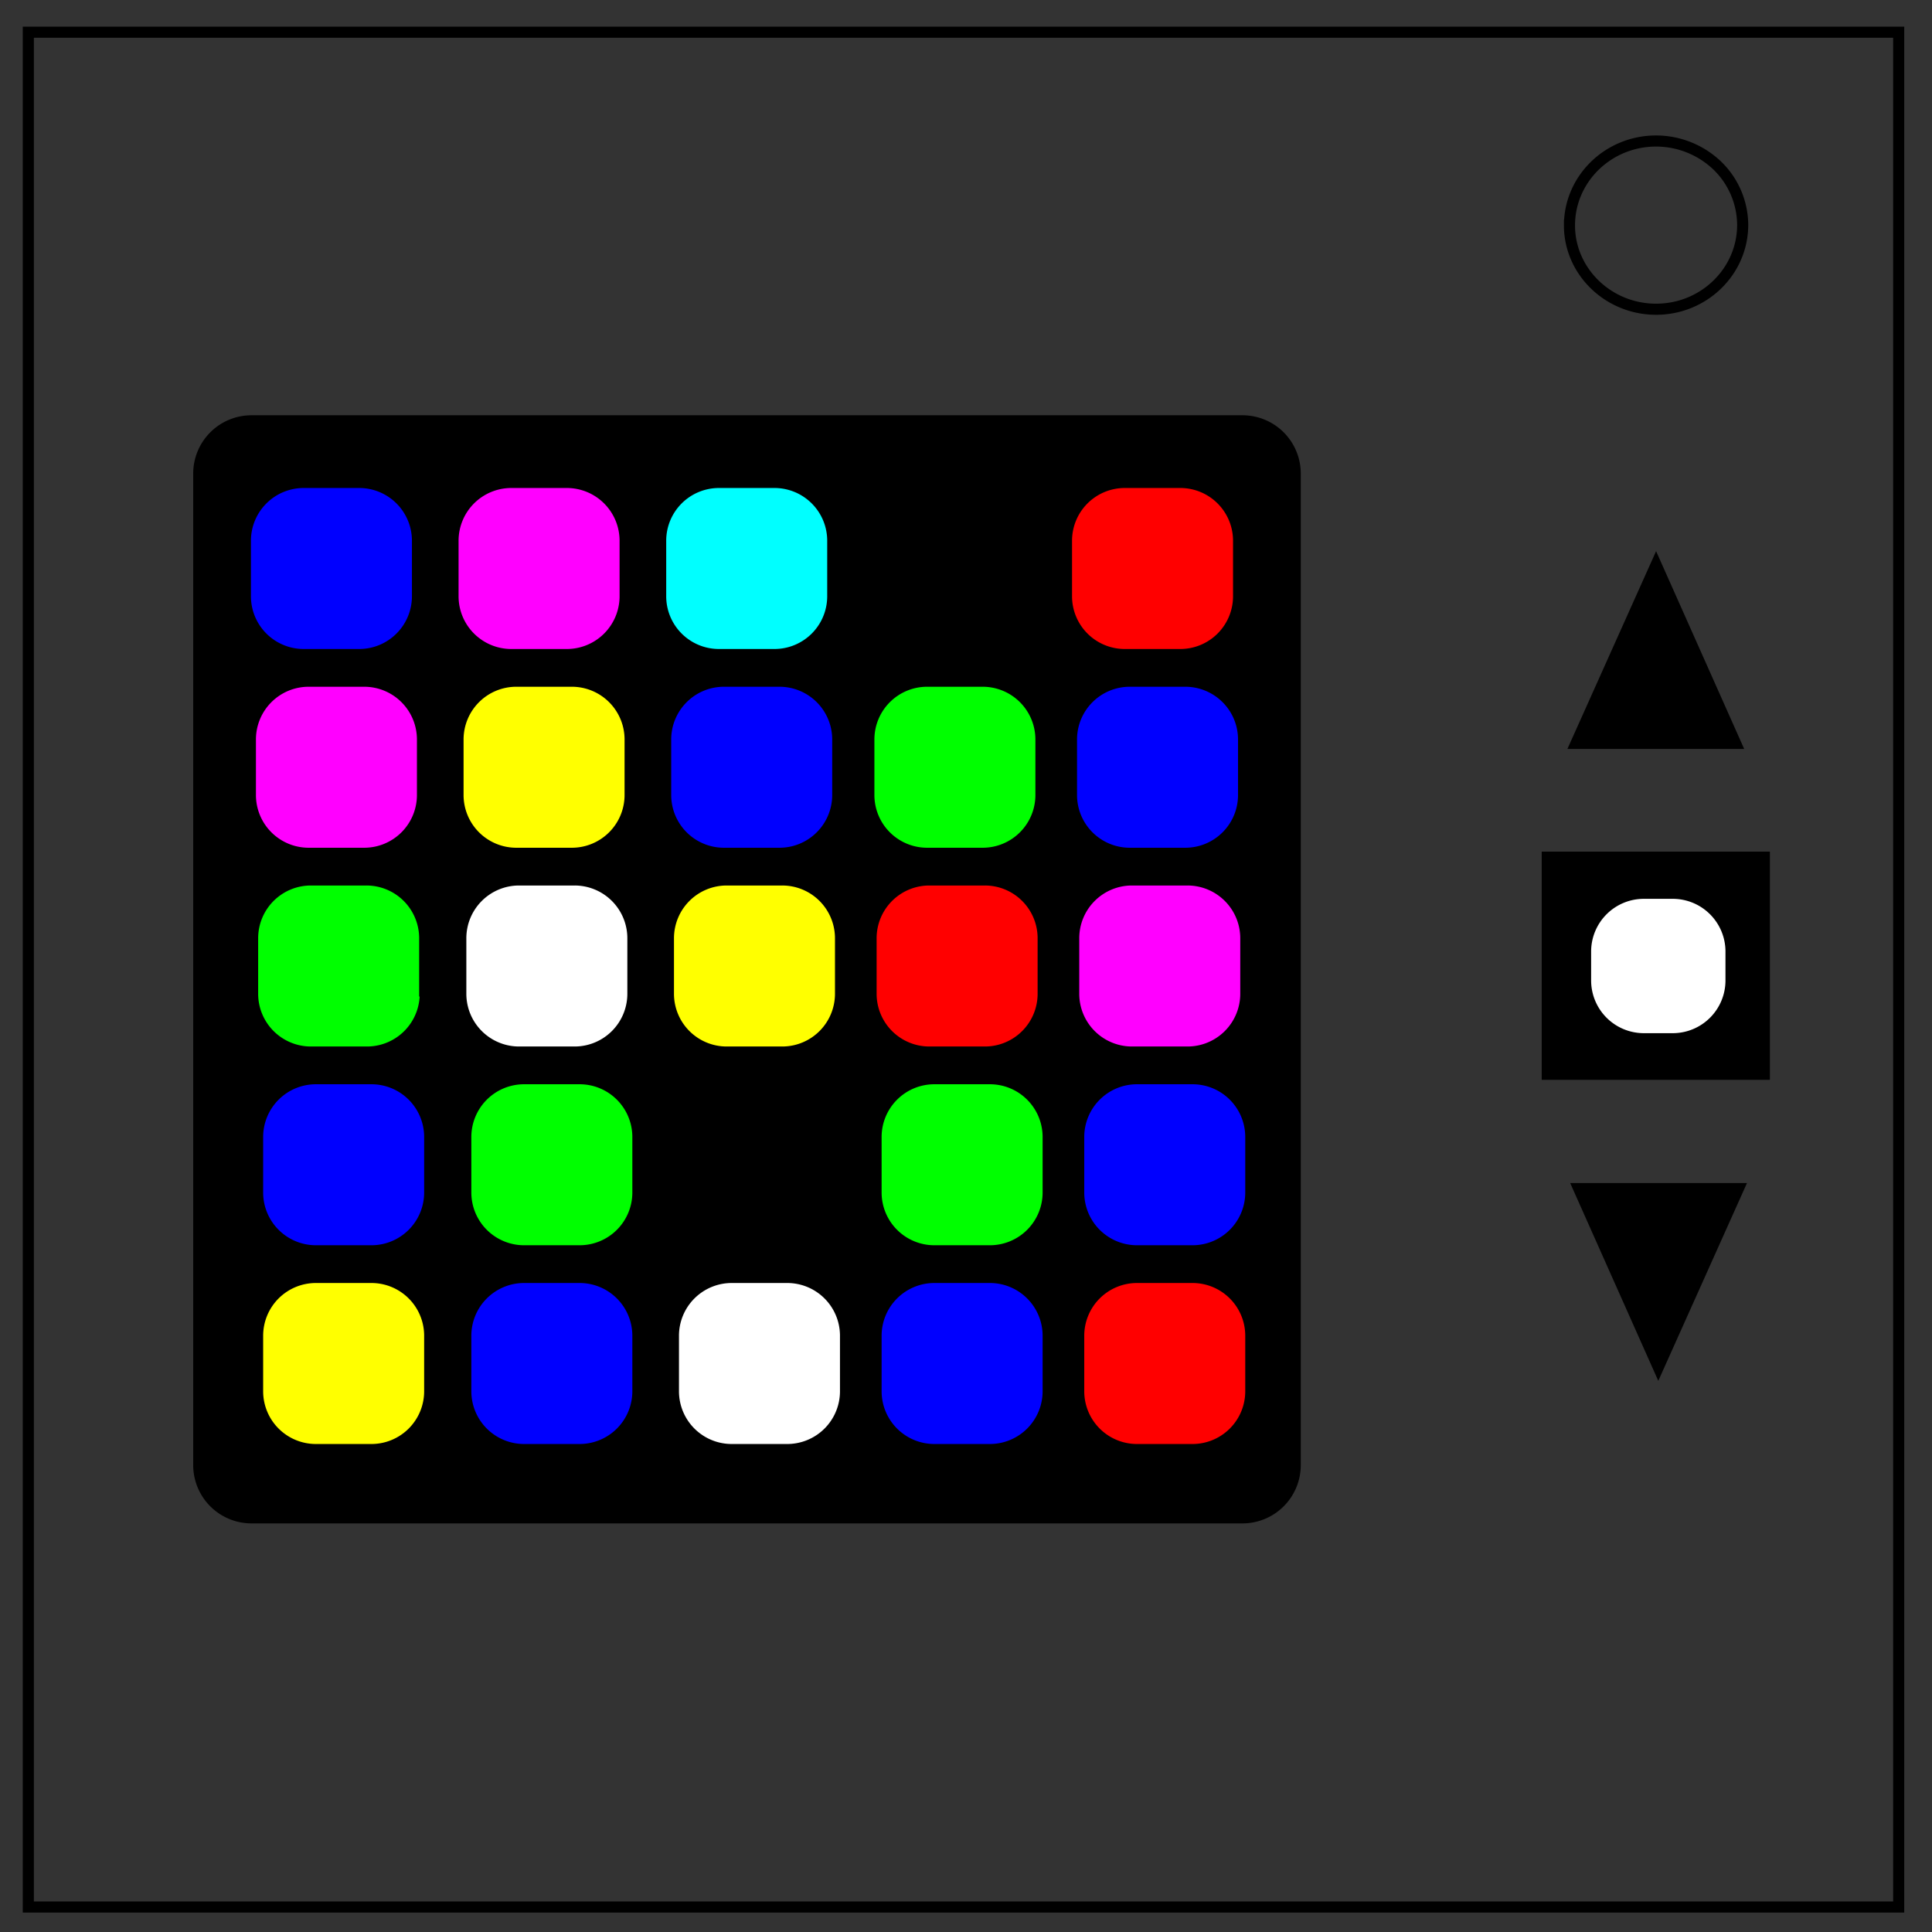 <svg version="1.1" id="Layer_1" xmlns="http://www.w3.org/2000/svg" x="0" y="0" viewBox="0 0 348 348" xml:space="preserve"><rect x="0" y="0" width="348" height="348" fill="#333333" stroke="none"/><style>.st0,.st1{fill:none;stroke:#000}.st0{stroke-width:2}.st1{stroke-miterlimit:10}.st2{fill:#00f}.st3{fill:red}.st5{fill:#f0f}.st6{fill:#ff0}.st7{fill:#0f0}.st8{fill:#fff}.st9{stroke:#000;stroke-miterlimit:10}</style><path class="st0" d="M5.1 5.8H342v337.7H5.1V5.8z"/><path class="st0" d="M282.7 40.6c0-8.4 7-15.2 15.6-15.2a16 16 0 0111 4.4 15 15 0 014.6 10.7c0 8.4-7 15.2-15.6 15.2s-15.6-6.8-15.6-15.1z"/><path d="M233.8 263.9a10 10 0 01-10 10H45.3a10 10 0 01-10-10V85.3a10 10 0 0110-10h178.5a10 10 0 0110 10v178.6z"/><path class="st1" d="M233.8 263.9a10 10 0 01-10 10H45.3a10 10 0 01-10-10V85.3a10 10 0 0110-10h178.5a10 10 0 0110 10v178.6z"/><path class="st2" d="M74.7 107.4a10 10 0 01-10 10h-10a10 10 0 01-10-10v-10a10 10 0 0110-10h10a10 10 0 0110 10v10z"/><path class="st1" d="M74.7 107.4a10 10 0 01-10 10h-10a10 10 0 01-10-10v-10a10 10 0 0110-10h10a10 10 0 0110 10v10z"/><path class="st3" d="M222.6 107.4a10 10 0 01-10 10h-10a10 10 0 01-10-10v-10a10 10 0 0110-10h10a10 10 0 0110 10v10z"/><path class="st1" d="M222.6 107.4a10 10 0 01-10 10h-10a10 10 0 01-10-10v-10a10 10 0 0110-10h10a10 10 0 0110 10v10z"/><path d="M149.5 107.4a10 10 0 01-10 10h-10a10 10 0 01-10-10v-10a10 10 0 0110-10h10a10 10 0 0110 10v10z" fill="#0ff"/><path class="st1" d="M149.5 107.4a10 10 0 01-10 10h-10a10 10 0 01-10-10v-10a10 10 0 0110-10h10a10 10 0 0110 10v10z"/><path class="st5" d="M112.1 107.4a10 10 0 01-10 10h-10a10 10 0 01-10-10v-10a10 10 0 0110-10h10a10 10 0 0110 10v10z"/><path class="st1" d="M112.1 107.4a10 10 0 01-10 10h-10a10 10 0 01-10-10v-10a10 10 0 0110-10h10a10 10 0 0110 10v10z"/><path d="M186.1 107.4a10 10 0 01-10 10h-10a10 10 0 01-10-10v-10a10 10 0 0110-10h10a10 10 0 0110 10v10z"/><path class="st1" d="M186.1 107.4a10 10 0 01-10 10h-10a10 10 0 01-10-10v-10a10 10 0 0110-10h10a10 10 0 0110 10v10z"/><path class="st5" d="M75.6 143.2a10 10 0 01-10 10h-10a10 10 0 01-10-10v-10a10 10 0 0110-10h10a10 10 0 0110 10v10z"/><path class="st1" d="M75.6 143.2a10 10 0 01-10 10h-10a10 10 0 01-10-10v-10a10 10 0 0110-10h10a10 10 0 0110 10v10z"/><path class="st2" d="M223.5 143.2a10 10 0 01-10 10h-10a10 10 0 01-10-10v-10a10 10 0 0110-10h10a10 10 0 0110 10v10z"/><path class="st1" d="M223.5 143.2a10 10 0 01-10 10h-10a10 10 0 01-10-10v-10a10 10 0 0110-10h10a10 10 0 0110 10v10z"/><path class="st2" d="M150.4 143.2a10 10 0 01-10 10h-10a10 10 0 01-10-10v-10a10 10 0 0110-10h10a10 10 0 0110 10v10z"/><path class="st1" d="M150.4 143.2a10 10 0 01-10 10h-10a10 10 0 01-10-10v-10a10 10 0 0110-10h10a10 10 0 0110 10v10z"/><path class="st6" d="M113 143.2a10 10 0 01-10 10H93a10 10 0 01-10-10v-10a10 10 0 0110-10h10a10 10 0 0110 10v10z"/><path class="st1" d="M113 143.2a10 10 0 01-10 10H93a10 10 0 01-10-10v-10a10 10 0 0110-10h10a10 10 0 0110 10v10z"/><path class="st7" d="M187 143.2a10 10 0 01-10 10h-10a10 10 0 01-10-10v-10a10 10 0 0110-10h10a10 10 0 0110 10v10z"/><path class="st1" d="M187 143.2a10 10 0 01-10 10h-10a10 10 0 01-10-10v-10a10 10 0 0110-10h10a10 10 0 0110 10v10z"/><path class="st7" d="M76.1 179a10 10 0 01-10 10H56a10 10 0 01-10-10v-10a10 10 0 0110-10h10a10 10 0 0110 10v10z"/><path class="st1" d="M76.1 179a10 10 0 01-10 10H56a10 10 0 01-10-10v-10a10 10 0 0110-10h10a10 10 0 0110 10v10z"/><path class="st5" d="M223.9 179a10 10 0 01-10 10h-10a10 10 0 01-10-10v-10a10 10 0 0110-10h10a10 10 0 0110 10v10z"/><path class="st1" d="M223.9 179a10 10 0 01-10 10h-10a10 10 0 01-10-10v-10a10 10 0 0110-10h10a10 10 0 0110 10v10z"/><path class="st6" d="M150.9 179a10 10 0 01-10 10h-10a10 10 0 01-10-10v-10a10 10 0 0110-10h10a10 10 0 0110 10v10z"/><path class="st1" d="M150.9 179a10 10 0 01-10 10h-10a10 10 0 01-10-10v-10a10 10 0 0110-10h10a10 10 0 0110 10v10z"/><path class="st8" d="M113.5 179a10 10 0 01-10 10h-10a10 10 0 01-10-10v-10a10 10 0 0110-10h10a10 10 0 0110 10v10z"/><path class="st1" d="M113.5 179a10 10 0 01-10 10h-10a10 10 0 01-10-10v-10a10 10 0 0110-10h10a10 10 0 0110 10v10z"/><g><path class="st3" d="M187.4 179a10 10 0 01-10 10h-10a10 10 0 01-10-10v-10a10 10 0 0110-10h10a10 10 0 0110 10v10z"/><path class="st1" d="M187.4 179a10 10 0 01-10 10h-10a10 10 0 01-10-10v-10a10 10 0 0110-10h10a10 10 0 0110 10v10z"/></g><g><path class="st2" d="M76.9 214.8a10 10 0 01-10 10h-10a10 10 0 01-10-10v-10a10 10 0 0110-10h10a10 10 0 0110 10v10z"/><path class="st1" d="M76.9 214.8a10 10 0 01-10 10h-10a10 10 0 01-10-10v-10a10 10 0 0110-10h10a10 10 0 0110 10v10z"/></g><g><path class="st2" d="M224.8 214.8a10 10 0 01-10 10h-10a10 10 0 01-10-10v-10a10 10 0 0110-10h10a10 10 0 0110 10v10z"/><path class="st1" d="M224.8 214.8a10 10 0 01-10 10h-10a10 10 0 01-10-10v-10a10 10 0 0110-10h10a10 10 0 0110 10v10z"/></g><g><path d="M151.8 214.8a10 10 0 01-10 10h-10a10 10 0 01-10-10v-10a10 10 0 0110-10h10a10 10 0 0110 10v10z"/><path class="st1" d="M151.8 214.8a10 10 0 01-10 10h-10a10 10 0 01-10-10v-10a10 10 0 0110-10h10a10 10 0 0110 10v10z"/></g><g><path class="st7" d="M114.4 214.8a10 10 0 01-10 10h-10a10 10 0 01-10-10v-10a10 10 0 0110-10h10a10 10 0 0110 10v10z"/><path class="st1" d="M114.4 214.8a10 10 0 01-10 10h-10a10 10 0 01-10-10v-10a10 10 0 0110-10h10a10 10 0 0110 10v10z"/></g><g><path class="st7" d="M188.3 214.8a10 10 0 01-10 10h-10a10 10 0 01-10-10v-10a10 10 0 0110-10h10a10 10 0 0110 10v10z"/><path class="st1" d="M188.3 214.8a10 10 0 01-10 10h-10a10 10 0 01-10-10v-10a10 10 0 0110-10h10a10 10 0 0110 10v10z"/></g><g><path class="st6" d="M76.9 250.6a10 10 0 01-10 10h-10a10 10 0 01-10-10v-10a10 10 0 0110-10h10a10 10 0 0110 10v10z"/><path class="st1" d="M76.9 250.6a10 10 0 01-10 10h-10a10 10 0 01-10-10v-10a10 10 0 0110-10h10a10 10 0 0110 10v10z"/></g><g><path class="st3" d="M224.8 250.6a10 10 0 01-10 10h-10a10 10 0 01-10-10v-10a10 10 0 0110-10h10a10 10 0 0110 10v10z"/><path class="st1" d="M224.8 250.6a10 10 0 01-10 10h-10a10 10 0 01-10-10v-10a10 10 0 0110-10h10a10 10 0 0110 10v10z"/></g><g><path class="st8" d="M151.8 250.6a10 10 0 01-10 10h-10a10 10 0 01-10-10v-10a10 10 0 0110-10h10a10 10 0 0110 10v10z"/><path class="st1" d="M151.8 250.6a10 10 0 01-10 10h-10a10 10 0 01-10-10v-10a10 10 0 0110-10h10a10 10 0 0110 10v10z"/></g><g><path class="st2" d="M114.4 250.6a10 10 0 01-10 10h-10a10 10 0 01-10-10v-10a10 10 0 0110-10h10a10 10 0 0110 10v10z"/><path class="st1" d="M114.4 250.6a10 10 0 01-10 10h-10a10 10 0 01-10-10v-10a10 10 0 0110-10h10a10 10 0 0110 10v10z"/></g><g><path class="st2" d="M188.3 250.6a10 10 0 01-10 10h-10a10 10 0 01-10-10v-10a10 10 0 0110-10h10a10 10 0 0110 10v10z"/><path class="st1" d="M188.3 250.6a10 10 0 01-10 10h-10a10 10 0 01-10-10v-10a10 10 0 0110-10h10a10 10 0 0110 10v10z"/></g><path class="st9" d="M313.4 134.4h-30.3l15.2-33.9zM283.6 213.6h30.3l-15.2 33.9zM278.2 153.9h40.1V194h-40.1z"/><g><path class="st8" d="M311.3 176.6a10 10 0 01-10 10h-5.2a10 10 0 01-10-10v-5.2a10 10 0 0110-10h5.2a10 10 0 0110 10v5.2z"/><path class="st1" d="M311.3 176.6a10 10 0 01-10 10h-5.2a10 10 0 01-10-10v-5.2a10 10 0 0110-10h5.2a10 10 0 0110 10v5.2z"/></g></svg>